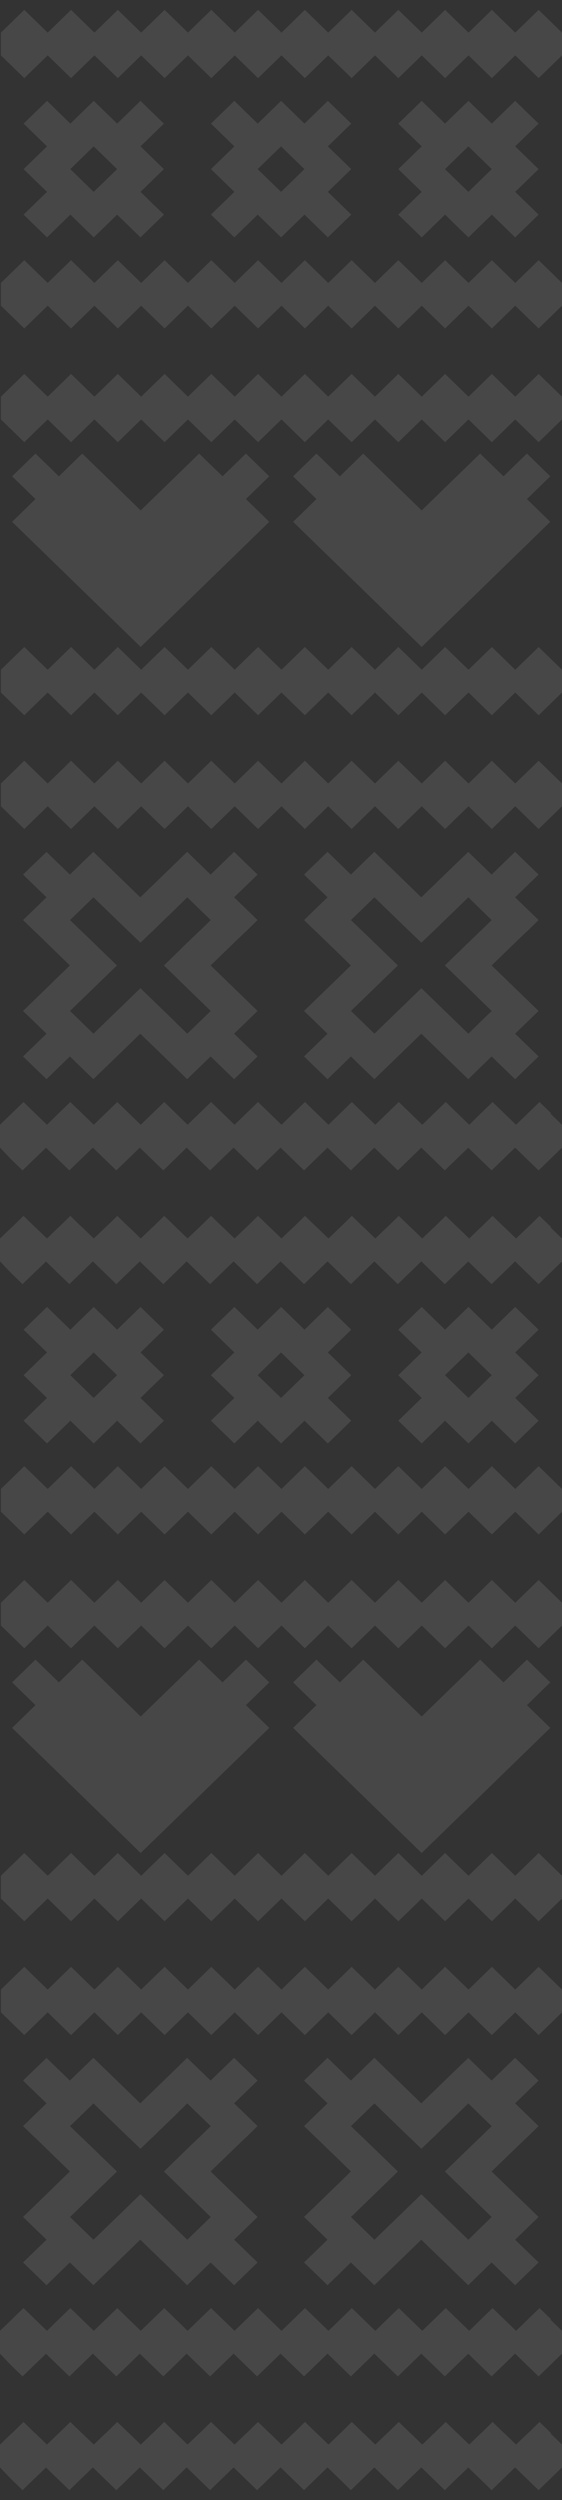 <?xml version="1.0" encoding="UTF-8"?>
<svg id="Layer_1" xmlns="http://www.w3.org/2000/svg" version="1.1" viewBox="0 0 90 400">
  <rect x="0" y="0" width="90" height="400" fill="#333333" stroke="none"/>
  <!-- Generator: Adobe Illustrator 29.5.1, SVG Export Plug-In . SVG Version: 2.1.0 Build 141)  -->
  <defs>
    <style>
      .st0 {
        fill: #fff;
        isolation: isolate;
        opacity: 0.1;
      }
    </style>
  </defs>
  <path class="st0" d="M56.25,19.78l-1.87-1.82-1.88-1.82-1.87,1.82-1.87,1.82-1.87-1.82-1.87-1.82-1.88,1.82-1.87,1.82-1.87-1.82-1.87-1.82-1.87,1.82-1.88,1.82,1.88,1.82,1.87,1.82-1.87,1.82-1.88,1.82,1.88,1.82,1.87,1.82-1.87,1.82-1.88,1.82,1.88,1.82,1.87,1.82,1.87-1.82,1.87-1.82,1.87,1.82,1.88,1.82,1.87-1.82,1.87-1.82,1.87,1.82,1.87,1.82,1.88-1.82,1.87-1.82-1.87-1.82-1.88-1.82,1.88-1.82,1.87-1.82-1.87-1.82-1.88-1.82,1.88-1.82,1.87-1.82ZM46.88,28.88l-1.87,1.82-1.88-1.82-1.87-1.82,1.87-1.82,1.88-1.82,1.87,1.82,1.87,1.82-1.87,1.82ZM86.25,19.78l-1.87-1.82-1.88-1.82-1.87,1.82-1.87,1.82-1.87-1.82-1.87-1.82-1.88,1.82-1.87,1.82-1.87-1.82-1.87-1.82-1.87,1.82-1.88,1.82,1.88,1.82,1.87,1.82-1.87,1.82-1.88,1.82,1.88,1.82,1.87,1.82-1.87,1.82-1.88,1.82,1.88,1.82,1.87,1.82,1.87-1.82,1.87-1.82,1.87,1.82,1.88,1.82,1.87-1.82,1.87-1.82,1.87,1.82,1.87,1.82,1.88-1.82,1.87-1.82-1.87-1.82-1.88-1.82,1.88-1.82,1.87-1.82-1.87-1.82-1.88-1.82,1.88-1.82,1.87-1.82ZM76.88,28.88l-1.87,1.82-1.88-1.82-1.87-1.82,1.87-1.82,1.88-1.82,1.87,1.82,1.87,1.82-1.87,1.82ZM90,5.22v3.64l-1.87,1.82-1.87,1.82-1.87-1.82-1.88-1.82-1.87,1.82-1.87,1.82-1.87-1.82-1.87-1.82-1.88,1.82-1.87,1.82-1.87-1.82-1.87-1.82-1.87,1.82-1.88,1.82-1.87-1.82-1.87-1.82-1.87,1.82-1.87,1.82-1.87-1.82-1.88-1.82-1.87,1.82-1.87,1.82-1.87-1.82-1.87-1.82-1.88,1.82-1.87,1.82-1.87-1.82-1.87-1.82-1.87,1.82-1.88,1.82-1.87-1.82-1.87-1.82-1.87,1.82-1.87,1.82-1.88-1.82-1.87-1.82-1.87,1.82-1.87,1.82-1.87-1.82-1.88-1.82-1.87,1.82-1.87,1.82-1.87-1.82-1.87-1.82-1.88,1.82-1.87,1.82-1.87-1.82-1.87-1.82v-3.64l1.87-1.82,1.87-1.82,1.87,1.82,1.88,1.82,1.87-1.82,1.87-1.82,1.87,1.82,1.87,1.82,1.88-1.82,1.87-1.82,1.87,1.82,1.87,1.82,1.87-1.82,1.88-1.82,1.87,1.82,1.87,1.82,1.87-1.82,1.87-1.82,1.88,1.82,1.87,1.82,1.87-1.82,1.87-1.82,1.87,1.82,1.88,1.82,1.87-1.82,1.87-1.82,1.87,1.82,1.87,1.82,1.88-1.82,1.87-1.82,1.87,1.82,1.87,1.82,1.87-1.82,1.87-1.82,1.88,1.82,1.87,1.82,1.87-1.82,1.87-1.82,1.87,1.82,1.88,1.82,1.87-1.82,1.87-1.82,1.87,1.82,1.87,1.82,1.88-1.82,1.87-1.82,1.87,1.82,1.87,1.82ZM41.25,78.03l-1.87,1.82,1.87,1.82,1.87,1.82-1.87,1.82-1.87,1.82-1.87,1.82-1.87,1.82-1.88,1.82-1.87,1.82-1.87,1.82-1.87,1.82-1.87,1.82-1.88,1.82-1.87,1.82-1.87-1.82-1.87-1.82-1.87-1.82-1.88-1.82-1.87-1.82-1.87-1.82-1.87-1.82-1.87-1.82-1.88-1.82-1.87-1.82-1.87-1.82,1.87-1.82,1.87-1.82-1.87-1.82-1.87-1.82,1.87-1.82,1.87-1.82,1.88,1.82,1.87,1.82,1.87-1.82,1.87-1.82,1.87,1.82,1.88,1.82,1.87,1.82,1.87,1.82,1.87,1.82,1.87-1.82,1.88-1.82,1.87-1.82,1.87-1.82,1.87-1.82,1.87,1.82,1.88,1.82,1.87-1.82,1.87-1.82,1.87,1.82,1.87,1.82-1.87,1.82ZM88.13,105.34l1.87,1.82v3.64l-1.87,1.82-1.87,1.82-1.87-1.82-1.88-1.82-1.87,1.82-1.87,1.82-1.87-1.82-1.87-1.82-1.88,1.82-1.87,1.82-1.87-1.82-1.87-1.82-1.87,1.82-1.88,1.82-1.87-1.82-1.87-1.82-1.87,1.82-1.87,1.82-1.87-1.82-1.88-1.82-1.87,1.82-1.87,1.82-1.87-1.82-1.87-1.82-1.88,1.82-1.87,1.82-1.87-1.82-1.87-1.82-1.87,1.82-1.88,1.82-1.87-1.82-1.87-1.82-1.87,1.82-1.87,1.82-1.88-1.82-1.87-1.82-1.87,1.82-1.87,1.82-1.87-1.82-1.88-1.82-1.87,1.82-1.87,1.82-1.87-1.82-1.87-1.82-1.88,1.82-1.87,1.82-1.87-1.82-1.87-1.82v-3.64l1.87-1.82,1.87-1.82,1.87,1.82,1.88,1.82,1.87-1.82,1.87-1.82,1.87,1.82,1.87,1.82,1.88-1.82,1.87-1.82,1.87,1.82,1.87,1.82,1.87-1.82,1.88-1.82,1.87,1.82,1.87,1.82,1.87-1.82,1.87-1.82,1.88,1.82,1.87,1.82,1.87-1.82,1.87-1.82,1.87,1.82,1.88,1.82,1.87-1.82,1.87-1.82,1.87,1.82,1.87,1.82,1.88-1.82,1.87-1.82,1.87,1.82,1.87,1.82,1.87-1.82,1.87-1.82,1.88,1.82,1.87,1.82,1.87-1.82,1.87-1.82,1.87,1.82,1.88,1.82,1.87-1.82,1.87-1.82,1.87,1.82,1.87,1.82,1.88-1.82,1.87-1.82,1.87,1.82ZM86.25,139.93l-1.88-1.82-1.88-1.82-1.88,1.82-1.88,1.82-1.88-1.82-1.86-1.8-1.88,1.8-1.88,1.82-1.88,1.82-1.88,1.82-1.88-1.82-1.88-1.82-1.88-1.82-1.88-1.82-1.88,1.82-1.88,1.82-1.86-1.82-1.88-1.82-1.88,1.82-1.88,1.82,1.88,1.82,1.88,1.82-1.88,1.82-1.88,1.82,1.88,1.82h.02l1.86,1.8,1.88,1.82,1.86,1.82-1.86,1.82-1.88,1.82-1.88,1.82-1.88,1.82,1.88,1.82,1.88,1.82-1.88,1.82-1.88,1.82,1.88,1.82,1.88,1.82,1.88-1.82,1.86-1.82,1.88,1.82,1.88,1.82,1.88-1.82,1.88-1.82,1.88-1.82,1.88-1.82,1.88,1.82,1.88,1.82,1.88,1.82,1.88,1.82,1.86-1.82,1.88-1.82,1.88,1.82,1.88,1.82,1.88-1.82,1.88-1.82-1.88-1.82-1.88-1.82,1.88-1.82,1.88-1.82-1.88-1.82-1.88-1.82-1.88-1.82-1.88-1.82,1.88-1.82,1.88-1.82,1.88-1.8h.02l1.86-1.82-1.88-1.82-1.88-1.82,1.88-1.82,1.88-1.82ZM76.88,149.03h-.02l-1.86,1.8-1.88,1.82-1.88,1.82,1.88,1.82,1.88,1.82,1.86,1.82,1.88,1.82-1.88,1.82-1.86,1.82-1.88-1.82-1.88-1.82-1.88-1.82-1.88-1.82-1.88,1.82-1.88,1.82-1.88,1.82-1.88,1.82-1.88-1.82-1.88-1.82,1.88-1.82,1.88-1.82,1.88-1.82,1.88-1.82-1.88-1.82-1.88-1.82-1.86-1.8h-.02l-1.88-1.82,1.88-1.82,1.88-1.82,1.88,1.82,1.88,1.82,1.88,1.82h.02l1.86,1.8,1.88-1.8h.02l1.86-1.82,1.88-1.82,1.88-1.82,1.86,1.82,1.88,1.82-1.86,1.82ZM86.25,78.03l-1.87,1.82,1.87,1.82,1.87,1.82-1.87,1.82-1.87,1.82-1.88,1.82-1.87,1.82-1.87,1.82-1.87,1.82-1.87,1.82-1.88,1.82-1.87,1.82-1.87,1.82-1.87,1.82-1.87-1.82-1.88-1.82-1.87-1.82-1.87-1.82-1.87-1.82-1.87-1.82-1.87-1.82-1.88-1.82-1.87-1.82-1.87-1.82-1.87-1.82,1.87-1.82,1.87-1.82-1.87-1.82-1.87-1.82,1.87-1.82,1.87-1.82,1.87,1.82,1.88,1.82,1.87-1.82,1.87-1.82,1.87,1.82,1.87,1.82,1.87,1.82,1.88,1.82,1.87,1.82,1.87-1.82,1.87-1.82,1.87-1.82,1.88-1.82,1.87-1.82,1.87,1.82,1.87,1.82,1.87-1.82,1.88-1.82,1.87,1.82,1.87,1.82-1.87,1.82ZM41.25,139.93l-1.88-1.82-1.88-1.82-1.88,1.82-1.88,1.82-1.88-1.82-1.88-1.82-1.86,1.82-1.88,1.82-1.88,1.82-1.88,1.82-1.88-1.82-1.88-1.82-1.88-1.82-1.88-1.82-1.88,1.82-1.88,1.82-1.88-1.82-1.86-1.8-1.88,1.8-1.88,1.82,1.88,1.82,1.88,1.82-1.88,1.82-1.88,1.82,1.88,1.82h.02l1.86,1.8,1.86,1.82,1.88,1.82-1.88,1.82-1.86,1.82-1.88,1.82-1.88,1.82,1.88,1.82,1.88,1.82-1.88,1.82-1.88,1.82,1.88,1.82,1.88,1.82,1.86-1.82,1.88-1.82,1.88,1.82,1.88,1.82,1.88-1.82,1.88-1.82,1.88-1.82,1.88-1.82,1.88,1.82,1.88,1.82,1.88,1.82,1.86,1.82,1.88-1.82,1.88-1.82,1.88,1.82,1.88,1.82,1.88-1.82,1.88-1.82-1.88-1.82-1.88-1.82,1.88-1.82,1.88-1.82-1.88-1.82-1.88-1.82-1.88-1.82-1.88-1.82,1.88-1.82,1.88-1.82,1.88-1.8h.02l1.86-1.82-1.88-1.82-1.88-1.82,1.88-1.82,1.88-1.82ZM31.89,149.03h-.02l-1.88,1.8-1.86,1.82-1.88,1.82,1.88,1.82,1.86,1.82,1.88,1.82,1.88,1.82-1.88,1.82-1.88,1.82-1.86-1.8v-.02l-1.88-1.82-1.88-1.82-1.88-1.82-1.88,1.82-1.88,1.82-1.88,1.82-1.88,1.82-1.88-1.82-1.88-1.82,1.88-1.82,1.88-1.82,1.88-1.82,1.88-1.82-1.88-1.82-1.88-1.82-1.86-1.8h-.02l-1.88-1.82,1.88-1.82,1.88-1.82,1.88,1.82,1.88,1.82,1.88,1.82h.02l1.86,1.8,1.88-1.8h.02l1.86-1.82,1.88-1.8v-.02l1.86-1.82,1.88,1.82,1.88,1.82-1.86,1.82ZM88.13,61.65l1.87,1.82v3.64l-1.87,1.82-1.87,1.82-1.87-1.82-1.88-1.82-1.87,1.82-1.87,1.82-1.87-1.82-1.87-1.82-1.88,1.82-1.87,1.82-1.87-1.82-1.87-1.82-1.87,1.82-1.88,1.82-1.87-1.82-1.87-1.82-1.87,1.82-1.87,1.82-1.87-1.82-1.88-1.82-1.87,1.82-1.87,1.82-1.87-1.82-1.87-1.82-1.88,1.82-1.87,1.82-1.87-1.82-1.87-1.82-1.87,1.82-1.88,1.82-1.87-1.82-1.87-1.82-1.87,1.82-1.87,1.82-1.88-1.82-1.87-1.82-1.87,1.82-1.87,1.82-1.87-1.82-1.88-1.82-1.87,1.82-1.87,1.82-1.87-1.82-1.87-1.82-1.88,1.82-1.87,1.82-1.87-1.82-1.87-1.82v-3.64l1.87-1.82,1.87-1.82,1.87,1.82,1.88,1.82,1.87-1.82,1.87-1.82,1.87,1.82,1.87,1.82,1.88-1.82,1.87-1.82,1.87,1.82,1.87,1.82,1.87-1.82,1.88-1.82,1.87,1.82,1.87,1.82,1.87-1.82,1.87-1.82,1.88,1.82,1.87,1.82,1.87-1.82,1.87-1.82,1.87,1.82,1.88,1.82,1.87-1.82,1.87-1.82,1.87,1.82,1.87,1.82,1.88-1.82,1.87-1.82,1.87,1.82,1.87,1.82,1.87-1.82,1.87-1.82,1.88,1.82,1.87,1.82,1.87-1.82,1.87-1.82,1.87,1.82,1.88,1.82,1.87-1.82,1.87-1.82,1.87,1.82,1.87,1.82,1.88-1.82,1.87-1.82,1.87,1.82ZM88.13,123.54l1.87,1.82v3.64l-1.87,1.82-1.87,1.82-1.87-1.82-1.88-1.82-1.87,1.82-1.87,1.82-1.87-1.82-1.87-1.82-1.88,1.82-1.87,1.82-1.87-1.82-1.87-1.82-1.87,1.82-1.88,1.82-1.87-1.82-1.87-1.82-1.87,1.82-1.87,1.82-1.87-1.82-1.88-1.82-1.87,1.82-1.87,1.82-1.87-1.82-1.87-1.82-1.88,1.82-1.87,1.82-1.87-1.82-1.87-1.82-1.87,1.82-1.88,1.82-1.87-1.82-1.87-1.82-1.87,1.82-1.87,1.82-1.88-1.82-1.87-1.82-1.87,1.82-1.87,1.82-1.87-1.82-1.88-1.82-1.87,1.82-1.87,1.82-1.87-1.82-1.87-1.82-1.88,1.82-1.87,1.82-1.87-1.82-1.87-1.82v-3.64l1.87-1.82,1.87-1.82,1.87,1.82,1.88,1.82,1.87-1.82,1.87-1.82,1.87,1.82,1.87,1.82,1.88-1.82,1.87-1.82,1.87,1.82,1.87,1.82,1.87-1.82,1.88-1.82,1.87,1.82,1.87,1.82,1.87-1.82,1.87-1.82,1.88,1.82,1.87,1.82,1.87-1.82,1.87-1.82,1.87,1.82,1.88,1.82,1.87-1.82,1.87-1.82,1.87,1.82,1.87,1.82,1.88-1.82,1.87-1.82,1.87,1.82,1.87,1.82,1.87-1.82,1.87-1.82,1.88,1.82,1.87,1.82,1.87-1.82,1.87-1.82,1.87,1.82,1.88,1.82,1.87-1.82,1.87-1.82,1.87,1.82,1.87,1.82,1.88-1.82,1.87-1.82,1.87,1.82ZM26.25,19.78l-1.88-1.82-1.87-1.82-1.87,1.82-1.87,1.82-1.87-1.82-1.88-1.82-1.87,1.82-1.87,1.82-1.87-1.82-1.87-1.82-1.88,1.82-1.87,1.82,1.87,1.82,1.88,1.82-1.88,1.82-1.87,1.82,1.87,1.82,1.88,1.82-1.88,1.82-1.87,1.82,1.87,1.82,1.88,1.82,1.87-1.82,1.87-1.82,1.87,1.82,1.87,1.82,1.88-1.82,1.87-1.82,1.87,1.82,1.87,1.82,1.87-1.82,1.88-1.82-1.88-1.82-1.87-1.82,1.87-1.82,1.88-1.82-1.88-1.82-1.87-1.82,1.87-1.82,1.88-1.82ZM16.88,28.88l-1.88,1.82-1.87-1.82-1.87-1.82,1.87-1.82,1.87-1.82,1.88,1.82,1.87,1.82-1.87,1.82ZM88.13,43.45l1.87,1.82v3.64l-1.87,1.82-1.87,1.82-1.87-1.82-1.88-1.82-1.87,1.82-1.87,1.82-1.87-1.82-1.87-1.82-1.88,1.82-1.87,1.82-1.87-1.82-1.87-1.82-1.87,1.82-1.88,1.82-1.87-1.82-1.87-1.82-1.87,1.82-1.87,1.82-1.87-1.82-1.88-1.82-1.87,1.82-1.87,1.82-1.87-1.82-1.87-1.82-1.88,1.82-1.87,1.82-1.87-1.82-1.87-1.82-1.87,1.82-1.88,1.82-1.87-1.82-1.87-1.82-1.87,1.82-1.87,1.82-1.88-1.82-1.87-1.82-1.87,1.82-1.87,1.82-1.87-1.82-1.88-1.82-1.87,1.82-1.87,1.82-1.87-1.82-1.87-1.82-1.88,1.82-1.87,1.82-1.87-1.82-1.87-1.82v-3.64l1.87-1.82,1.87-1.82,1.87,1.82,1.88,1.82,1.87-1.82,1.87-1.82,1.87,1.82,1.87,1.82,1.88-1.82,1.87-1.82,1.87,1.82,1.87,1.82,1.87-1.82,1.88-1.82,1.87,1.82,1.87,1.82,1.87-1.82,1.87-1.82,1.88,1.82,1.87,1.82,1.87-1.82,1.87-1.82,1.87,1.82,1.88,1.82,1.87-1.82,1.87-1.82,1.87,1.82,1.87,1.82,1.88-1.82,1.87-1.82,1.87,1.82,1.87,1.82,1.87-1.82,1.87-1.82,1.88,1.82,1.87,1.82,1.87-1.82,1.87-1.82,1.87,1.82,1.88,1.82,1.87-1.82,1.87-1.82,1.87,1.82,1.87,1.82,1.88-1.82,1.87-1.82,1.87,1.82ZM88.14,196.37l1.86,1.8v3.65l-1.87,1.82-1.88,1.82-1.88-1.82-1.88-1.82-1.88,1.82-1.88,1.82-1.88-1.82-1.86-1.8-1.88,1.8-1.88,1.82-1.88-1.82-1.88-1.82-1.88,1.82-1.88,1.82-1.88-1.82-1.88-1.82-1.88,1.82-1.88,1.82-1.86-1.82-1.88-1.82-1.88,1.82-1.88,1.82-1.88-1.82-1.88-1.82-1.88,1.82-1.88,1.82-1.88-1.82-1.88-1.82-1.88,1.82-1.88,1.82-1.88-1.82-1.88-1.82-1.86,1.82-1.88,1.82-1.88-1.82-1.88-1.82-1.88,1.82-1.88,1.82-1.88-1.82-1.88-1.82-1.88,1.82-1.88,1.82-1.88-1.82-1.86-1.8-1.88,1.8-1.88,1.82-1.88-1.82L0,201.81h0s0-3.65,0-3.65h0s1.88-1.8,1.88-1.8h.02l1.86-1.82,1.88,1.82h.02l1.86,1.8,1.86-1.8h.02l1.86-1.82,1.88,1.82h.02l1.86,1.8,1.88-1.8h.02l1.86-1.82,1.88,1.82h.02l1.86,1.8,1.88-1.8h.02l1.86-1.82,1.88,1.82,1.86,1.8,1.88-1.8h.02l1.86-1.82,1.88,1.82h.02l1.86,1.8,1.88-1.8h.02l1.86-1.82,1.88,1.82h.02l1.86,1.8,1.88-1.8h.02l1.86-1.82,1.88,1.82h.02l1.86,1.8,1.88-1.8,1.86-1.82,1.88,1.82h.02l1.86,1.8,1.88-1.8h.02l1.86-1.82,1.88,1.82h.02l1.86,1.8,1.88-1.8h.02l1.86-1.82,1.88,1.82h.02l1.86,1.8,1.86-1.8h.02l1.86-1.82,1.88,1.82h.02l1.86,1.8,1.88-1.8h.02l1.86-1.82,1.88,1.82h.02ZM88.13,178.15l1.87,1.82v3.65l-1.87,1.82-1.88,1.82-1.88-1.82-1.88-1.82-1.88,1.82-1.88,1.82-1.88-1.82-1.86-1.8-1.88,1.8-1.88,1.82-1.88-1.82-1.88-1.82-1.88,1.82-1.88,1.82-1.88-1.82-1.88-1.82-1.88,1.82-1.88,1.82-1.86-1.82-1.88-1.82-1.88,1.82-1.88,1.82-1.88-1.82-1.88-1.82-1.88,1.82-1.88,1.82-1.88-1.82-1.88-1.82-1.88,1.82-1.88,1.82-1.88-1.82-1.88-1.82-1.86,1.82-1.88,1.82-1.88-1.82-1.88-1.82-1.88,1.82-1.88,1.82-1.88-1.82-1.88-1.82-1.88,1.82-1.88,1.82-1.88-1.82-1.86-1.8-1.88,1.8-1.88,1.82-1.88-1.82L0,183.61h0s0-3.65,0-3.65h0s1.88-1.82,1.88-1.82l1.88-1.82,1.88,1.82,1.88,1.82,1.86-1.82,1.88-1.82,1.88,1.82,1.88,1.82,1.88-1.82,1.88-1.82,1.88,1.82,1.88,1.82,1.88-1.82,1.88-1.82,1.88,1.82,1.86,1.82,1.88-1.82,1.88-1.82,1.88,1.82,1.88,1.82,1.88-1.82,1.88-1.82,1.88,1.82,1.88,1.82,1.88-1.82,1.88-1.82,1.88,1.82,1.88,1.82,1.88-1.82,1.86-1.82,1.88,1.82,1.88,1.82,1.88-1.82,1.88-1.82,1.88,1.82,1.88,1.82,1.88-1.82,1.88-1.82,1.88,1.82,1.88,1.82,1.86-1.82,1.88-1.82,1.88,1.82,1.88,1.82,1.88-1.82,1.88-1.82,1.88,1.82ZM56.25,212.75l-1.87-1.82-1.88-1.82-1.87,1.82-1.87,1.82-1.87-1.82-1.87-1.82-1.88,1.82-1.87,1.82-1.87-1.82-1.87-1.82-1.87,1.82-1.88,1.82,1.88,1.82,1.87,1.82-1.87,1.82-1.88,1.82,1.88,1.82,1.87,1.82-1.87,1.82-1.88,1.82,1.88,1.82,1.87,1.82,1.87-1.82,1.87-1.82,1.87,1.82,1.88,1.82,1.87-1.82,1.87-1.82,1.87,1.82,1.87,1.82,1.88-1.82,1.87-1.82-1.87-1.82-1.88-1.82,1.88-1.82,1.87-1.82-1.87-1.82-1.88-1.82,1.88-1.82,1.87-1.82ZM46.88,221.85l-1.87,1.82-1.88-1.82-1.87-1.82,1.87-1.82,1.88-1.82,1.87,1.82,1.87,1.82-1.87,1.82ZM86.25,212.75l-1.87-1.82-1.88-1.82-1.87,1.82-1.87,1.82-1.87-1.82-1.87-1.82-1.88,1.82-1.87,1.82-1.87-1.82-1.87-1.82-1.87,1.82-1.88,1.82,1.88,1.82,1.87,1.82-1.87,1.82-1.88,1.82,1.88,1.82,1.87,1.82-1.87,1.82-1.88,1.82,1.88,1.82,1.87,1.82,1.87-1.82,1.87-1.82,1.87,1.82,1.88,1.82,1.87-1.82,1.87-1.82,1.87,1.82,1.87,1.82,1.88-1.82,1.87-1.82-1.87-1.82-1.88-1.82,1.88-1.82,1.87-1.82-1.87-1.82-1.88-1.82,1.88-1.82,1.87-1.82ZM76.88,221.85l-1.87,1.82-1.88-1.82-1.87-1.82,1.87-1.82,1.88-1.82,1.87,1.82,1.87,1.82-1.87,1.82ZM41.25,271l-1.87,1.82,1.87,1.82,1.87,1.82-1.87,1.82-1.87,1.82-1.87,1.82-1.87,1.82-1.88,1.82-1.87,1.82-1.87,1.82-1.87,1.82-1.87,1.82-1.88,1.82-1.87,1.82-1.87-1.82-1.87-1.82-1.87-1.82-1.88-1.82-1.87-1.82-1.87-1.82-1.87-1.82-1.87-1.82-1.88-1.82-1.87-1.82-1.87-1.82,1.87-1.82,1.87-1.82-1.87-1.82-1.87-1.82,1.87-1.82,1.87-1.82,1.88,1.82,1.87,1.82,1.87-1.82,1.87-1.82,1.87,1.82,1.88,1.82,1.87,1.82,1.87,1.82,1.87,1.82,1.87-1.82,1.88-1.82,1.87-1.82,1.87-1.82,1.87-1.82,1.87,1.82,1.88,1.82,1.87-1.82,1.87-1.82,1.87,1.82,1.87,1.82-1.87,1.82ZM88.13,298.3l1.87,1.82v3.64l-1.87,1.82-1.87,1.82-1.87-1.82-1.88-1.82-1.87,1.82-1.87,1.82-1.87-1.82-1.87-1.82-1.88,1.82-1.87,1.82-1.87-1.82-1.87-1.82-1.87,1.82-1.88,1.82-1.87-1.82-1.87-1.82-1.87,1.82-1.87,1.82-1.87-1.82-1.88-1.82-1.87,1.82-1.87,1.82-1.87-1.82-1.87-1.82-1.88,1.82-1.87,1.82-1.87-1.82-1.87-1.82-1.87,1.82-1.88,1.82-1.87-1.82-1.87-1.82-1.87,1.82-1.87,1.82-1.88-1.82-1.87-1.82-1.87,1.82-1.87,1.82-1.87-1.82-1.88-1.82-1.87,1.82-1.87,1.82-1.87-1.82-1.87-1.82-1.88,1.82-1.87,1.82-1.87-1.82-1.87-1.82v-3.64l1.87-1.82,1.87-1.82,1.87,1.82,1.88,1.82,1.87-1.82,1.87-1.82,1.87,1.82,1.87,1.82,1.88-1.82,1.87-1.82,1.87,1.82,1.87,1.82,1.87-1.82,1.88-1.82,1.87,1.82,1.87,1.82,1.87-1.82,1.87-1.82,1.88,1.82,1.87,1.82,1.87-1.82,1.87-1.82,1.87,1.82,1.88,1.82,1.87-1.82,1.87-1.82,1.87,1.82,1.87,1.82,1.88-1.82,1.87-1.82,1.87,1.82,1.87,1.82,1.87-1.82,1.87-1.82,1.88,1.82,1.87,1.82,1.87-1.82,1.87-1.82,1.87,1.82,1.88,1.82,1.87-1.82,1.87-1.82,1.87,1.82,1.87,1.82,1.88-1.82,1.87-1.82,1.87,1.82ZM86.25,332.89l-1.88-1.82-1.88-1.82-1.88,1.82-1.88,1.82-1.88-1.82-1.86-1.8-1.88,1.8-1.88,1.82-1.88,1.82-1.88,1.82-1.88-1.82-1.88-1.82-1.88-1.82-1.88-1.82-1.88,1.82-1.88,1.82-1.86-1.82-1.88-1.82-1.88,1.82-1.88,1.82,1.88,1.82,1.88,1.82-1.88,1.82-1.88,1.82,1.88,1.82h.02l1.86,1.8,1.88,1.82,1.86,1.82-1.86,1.82-1.88,1.82-1.88,1.82-1.88,1.82,1.88,1.82,1.88,1.82-1.88,1.82-1.88,1.82,1.88,1.82,1.88,1.82,1.88-1.82,1.86-1.82,1.88,1.82,1.88,1.82,1.88-1.82,1.88-1.82,1.88-1.82,1.88-1.82,1.88,1.82,1.88,1.82,1.88,1.82,1.88,1.82,1.86-1.82,1.88-1.82,1.88,1.82,1.88,1.82,1.88-1.82,1.88-1.82-1.88-1.82-1.88-1.82,1.88-1.82,1.88-1.82-1.88-1.82-1.88-1.82-1.88-1.82-1.88-1.82,1.88-1.82,1.88-1.82,1.88-1.8h.02l1.86-1.82-1.88-1.82-1.88-1.82,1.88-1.82,1.88-1.82ZM76.88,342h-.02l-1.86,1.8-1.88,1.82-1.88,1.82,1.88,1.82,1.88,1.82,1.86,1.82,1.88,1.82-1.88,1.82-1.86,1.82-1.88-1.82-1.88-1.82-1.88-1.82-1.88-1.82-1.88,1.82-1.88,1.82-1.88,1.82-1.88,1.82-1.88-1.82-1.88-1.82,1.88-1.82,1.88-1.82,1.88-1.82,1.88-1.82-1.88-1.82-1.88-1.82-1.86-1.8h-.02l-1.88-1.82,1.88-1.82,1.88-1.82,1.88,1.82,1.88,1.82,1.88,1.82h.02l1.86,1.8,1.88-1.8h.02l1.86-1.82,1.88-1.82,1.88-1.82,1.86,1.82,1.88,1.82-1.86,1.82ZM86.25,271l-1.87,1.82,1.87,1.82,1.87,1.82-1.87,1.82-1.87,1.82-1.88,1.82-1.87,1.82-1.87,1.82-1.87,1.82-1.87,1.82-1.88,1.82-1.87,1.82-1.87,1.82-1.87,1.82-1.87-1.82-1.88-1.82-1.87-1.82-1.87-1.82-1.87-1.82-1.87-1.82-1.87-1.82-1.88-1.82-1.87-1.82-1.87-1.82-1.87-1.82,1.87-1.82,1.87-1.82-1.87-1.82-1.87-1.82,1.87-1.82,1.87-1.82,1.87,1.82,1.88,1.82,1.87-1.82,1.87-1.82,1.87,1.82,1.87,1.82,1.87,1.82,1.88,1.82,1.87,1.82,1.87-1.82,1.87-1.82,1.87-1.82,1.88-1.82,1.87-1.82,1.87,1.82,1.87,1.82,1.87-1.82,1.88-1.82,1.87,1.82,1.87,1.82-1.87,1.82ZM41.25,332.89l-1.88-1.82-1.88-1.82-1.88,1.82-1.88,1.82-1.88-1.82-1.88-1.82-1.86,1.82-1.88,1.82-1.88,1.82-1.88,1.82-1.88-1.82-1.88-1.82-1.88-1.82-1.88-1.82-1.88,1.82-1.88,1.82-1.88-1.82-1.86-1.8-1.88,1.8-1.88,1.82,1.88,1.82,1.88,1.82-1.88,1.82-1.88,1.82,1.88,1.82h.02l1.86,1.8,1.86,1.82,1.88,1.82-1.88,1.82-1.86,1.82-1.88,1.82-1.88,1.82,1.88,1.82,1.88,1.82-1.88,1.82-1.88,1.82,1.88,1.82,1.88,1.82,1.86-1.82,1.88-1.82,1.88,1.82,1.88,1.82,1.88-1.82,1.88-1.82,1.88-1.82,1.88-1.82,1.88,1.82,1.88,1.82,1.88,1.82,1.86,1.82,1.88-1.82,1.88-1.82,1.88,1.82,1.88,1.82,1.88-1.82,1.88-1.82-1.88-1.82-1.88-1.82,1.88-1.82,1.88-1.82-1.88-1.82-1.88-1.82-1.88-1.82-1.88-1.82,1.88-1.82,1.88-1.82,1.88-1.8h.02l1.86-1.82-1.88-1.82-1.88-1.82,1.88-1.82,1.88-1.82ZM31.89,342h-.02l-1.88,1.8-1.86,1.82-1.88,1.82,1.88,1.82,1.86,1.82,1.88,1.82,1.88,1.82-1.88,1.82-1.88,1.82-1.86-1.8v-.02l-1.88-1.82-1.88-1.82-1.88-1.82-1.88,1.82-1.88,1.82-1.88,1.82-1.88,1.82-1.88-1.82-1.88-1.82,1.88-1.82,1.88-1.82,1.88-1.82,1.88-1.82-1.88-1.82-1.88-1.82-1.86-1.8h-.02l-1.88-1.82,1.88-1.82,1.88-1.82,1.88,1.82,1.88,1.82,1.88,1.82h.02l1.86,1.8,1.88-1.8h.02l1.86-1.82,1.88-1.8v-.02l1.86-1.82,1.88,1.82,1.88,1.82-1.86,1.82ZM88.13,254.62l1.87,1.82v3.64l-1.87,1.82-1.87,1.82-1.87-1.82-1.88-1.82-1.87,1.82-1.87,1.82-1.87-1.82-1.87-1.82-1.88,1.82-1.87,1.82-1.87-1.82-1.87-1.82-1.87,1.82-1.88,1.82-1.87-1.82-1.87-1.82-1.87,1.82-1.87,1.82-1.87-1.82-1.88-1.82-1.87,1.82-1.87,1.82-1.87-1.82-1.87-1.82-1.88,1.82-1.87,1.82-1.87-1.82-1.87-1.82-1.87,1.82-1.88,1.82-1.87-1.82-1.87-1.82-1.87,1.82-1.87,1.82-1.88-1.82-1.87-1.82-1.87,1.82-1.87,1.82-1.87-1.82-1.88-1.82-1.87,1.82-1.87,1.82-1.87-1.82-1.87-1.82-1.88,1.82-1.87,1.82-1.87-1.82-1.87-1.82v-3.64l1.87-1.82,1.87-1.82,1.87,1.82,1.88,1.82,1.87-1.82,1.87-1.82,1.87,1.82,1.87,1.82,1.88-1.82,1.87-1.82,1.87,1.82,1.87,1.82,1.87-1.82,1.88-1.82,1.87,1.82,1.87,1.82,1.87-1.82,1.87-1.82,1.88,1.82,1.87,1.82,1.87-1.82,1.87-1.82,1.87,1.82,1.88,1.82,1.87-1.82,1.87-1.82,1.87,1.82,1.87,1.82,1.88-1.82,1.87-1.82,1.87,1.82,1.87,1.82,1.87-1.82,1.87-1.82,1.88,1.82,1.87,1.82,1.87-1.82,1.87-1.82,1.87,1.82,1.88,1.82,1.87-1.82,1.87-1.82,1.87,1.82,1.87,1.82,1.88-1.82,1.87-1.82,1.87,1.82ZM88.13,316.51l1.87,1.82v3.64l-1.87,1.82-1.87,1.82-1.87-1.82-1.88-1.82-1.87,1.82-1.87,1.82-1.87-1.82-1.87-1.82-1.88,1.82-1.87,1.82-1.87-1.82-1.87-1.82-1.87,1.82-1.88,1.82-1.87-1.82-1.87-1.82-1.87,1.82-1.87,1.82-1.87-1.82-1.88-1.82-1.87,1.82-1.87,1.82-1.87-1.82-1.87-1.82-1.88,1.82-1.87,1.82-1.87-1.82-1.87-1.82-1.87,1.82-1.88,1.82-1.87-1.82-1.87-1.82-1.87,1.82-1.87,1.82-1.88-1.82-1.87-1.82-1.87,1.82-1.87,1.82-1.87-1.82-1.88-1.82-1.87,1.82-1.87,1.82-1.87-1.82-1.87-1.82-1.88,1.82-1.87,1.82-1.87-1.82-1.87-1.82v-3.64l1.87-1.82,1.87-1.82,1.87,1.82,1.88,1.82,1.87-1.82,1.87-1.82,1.87,1.82,1.87,1.82,1.88-1.82,1.87-1.82,1.87,1.82,1.87,1.82,1.87-1.82,1.88-1.82,1.87,1.82,1.87,1.82,1.87-1.82,1.87-1.82,1.88,1.82,1.87,1.82,1.87-1.82,1.87-1.82,1.87,1.82,1.88,1.82,1.87-1.82,1.87-1.82,1.87,1.82,1.87,1.82,1.88-1.82,1.87-1.82,1.87,1.82,1.87,1.82,1.87-1.82,1.87-1.82,1.88,1.82,1.87,1.82,1.87-1.82,1.87-1.82,1.87,1.82,1.88,1.82,1.87-1.82,1.87-1.82,1.87,1.82,1.87,1.82,1.88-1.82,1.87-1.82,1.87,1.82ZM26.25,212.75l-1.88-1.82-1.87-1.82-1.87,1.82-1.87,1.82-1.87-1.82-1.88-1.82-1.87,1.82-1.87,1.82-1.87-1.82-1.87-1.82-1.88,1.82-1.87,1.82,1.87,1.82,1.88,1.82-1.88,1.82-1.87,1.82,1.87,1.82,1.88,1.82-1.88,1.82-1.87,1.82,1.87,1.82,1.88,1.82,1.87-1.82,1.87-1.82,1.87,1.82,1.87,1.82,1.88-1.82,1.87-1.82,1.87,1.82,1.87,1.82,1.87-1.82,1.88-1.82-1.88-1.82-1.87-1.82,1.87-1.82,1.88-1.82-1.88-1.82-1.87-1.82,1.87-1.82,1.88-1.82ZM16.88,221.85l-1.88,1.82-1.87-1.82-1.87-1.82,1.87-1.82,1.87-1.82,1.88,1.82,1.87,1.82-1.87,1.82ZM88.13,236.41l1.87,1.82v3.64l-1.87,1.82-1.87,1.82-1.87-1.82-1.88-1.82-1.87,1.82-1.87,1.82-1.87-1.82-1.87-1.82-1.88,1.82-1.87,1.82-1.87-1.82-1.87-1.82-1.87,1.82-1.88,1.82-1.87-1.82-1.87-1.82-1.87,1.82-1.87,1.82-1.87-1.82-1.88-1.82-1.87,1.82-1.87,1.82-1.87-1.82-1.87-1.82-1.88,1.82-1.87,1.82-1.87-1.82-1.87-1.82-1.87,1.82-1.88,1.82-1.87-1.82-1.87-1.82-1.87,1.82-1.87,1.82-1.88-1.82-1.87-1.82-1.87,1.82-1.87,1.82-1.87-1.82-1.88-1.82-1.87,1.82-1.87,1.82-1.87-1.82-1.87-1.82-1.88,1.82-1.87,1.82-1.87-1.82-1.87-1.82v-3.64l1.87-1.82,1.87-1.82,1.87,1.82,1.88,1.82,1.87-1.82,1.87-1.82,1.87,1.82,1.87,1.82,1.88-1.82,1.87-1.82,1.87,1.82,1.87,1.82,1.87-1.82,1.88-1.82,1.87,1.82,1.87,1.82,1.87-1.82,1.87-1.82,1.88,1.82,1.87,1.82,1.87-1.82,1.87-1.82,1.87,1.82,1.88,1.82,1.87-1.82,1.87-1.82,1.87,1.82,1.87,1.82,1.88-1.82,1.87-1.82,1.87,1.82,1.87,1.82,1.87-1.82,1.87-1.82,1.88,1.82,1.87,1.82,1.87-1.82,1.87-1.82,1.87,1.82,1.88,1.82,1.87-1.82,1.87-1.82,1.87,1.82,1.87,1.82,1.88-1.82,1.87-1.82,1.87,1.82ZM88.14,389.33l1.86,1.8v3.65l-1.87,1.82-1.88,1.82-1.88-1.82-1.88-1.82-1.88,1.82-1.88,1.82-1.88-1.82-1.86-1.8-1.88,1.8-1.88,1.82-1.88-1.82-1.88-1.82-1.88,1.82-1.88,1.82-1.88-1.82-1.88-1.82-1.88,1.82-1.88,1.82-1.86-1.82-1.88-1.82-1.88,1.82-1.88,1.82-1.88-1.82-1.88-1.82-1.88,1.82-1.88,1.82-1.88-1.82-1.88-1.82-1.88,1.82-1.88,1.82-1.88-1.82-1.88-1.82-1.86,1.82-1.88,1.82-1.88-1.82-1.88-1.82-1.88,1.82-1.88,1.82-1.88-1.82-1.88-1.82-1.88,1.82-1.88,1.82-1.88-1.82-1.86-1.8-1.88,1.8-1.88,1.82-1.88-1.82L0,394.78h0s0-3.65,0-3.65h0s1.88-1.8,1.88-1.8h.02l1.86-1.82,1.88,1.82h.02l1.86,1.8,1.86-1.8h.02l1.86-1.82,1.88,1.82h.02l1.86,1.8,1.88-1.8h.02l1.86-1.82,1.88,1.82h.02l1.86,1.8,1.88-1.8h.02l1.86-1.82,1.88,1.82,1.86,1.8,1.88-1.8h.02l1.86-1.82,1.88,1.82h.02l1.86,1.8,1.88-1.8h.02l1.86-1.82,1.88,1.82h.02l1.86,1.8,1.88-1.8h.02l1.86-1.82,1.88,1.82h.02l1.86,1.8,1.88-1.8,1.86-1.82,1.88,1.82h.02l1.86,1.8,1.88-1.8h.02l1.86-1.82,1.88,1.82h.02l1.86,1.8,1.88-1.8h.02l1.86-1.82,1.88,1.82h.02l1.86,1.8,1.86-1.8h.02l1.86-1.82,1.88,1.82h.02l1.86,1.8,1.88-1.8h.02l1.86-1.82,1.88,1.82h.02ZM88.13,371.11l1.87,1.82v3.65l-1.87,1.82-1.88,1.82-1.88-1.82-1.88-1.82-1.88,1.82-1.88,1.82-1.88-1.82-1.86-1.8-1.88,1.8-1.88,1.82-1.88-1.82-1.88-1.82-1.88,1.82-1.88,1.82-1.88-1.82-1.88-1.82-1.88,1.82-1.88,1.82-1.86-1.82-1.88-1.82-1.88,1.82-1.88,1.82-1.88-1.82-1.88-1.82-1.88,1.82-1.88,1.82-1.88-1.82-1.88-1.82-1.88,1.82-1.88,1.82-1.88-1.82-1.88-1.82-1.86,1.82-1.88,1.82-1.88-1.82-1.88-1.82-1.88,1.82-1.88,1.82-1.88-1.82-1.88-1.82-1.88,1.82-1.88,1.82-1.88-1.82-1.86-1.8-1.88,1.8-1.88,1.82-1.88-1.82L0,376.58h0s0-3.65,0-3.65h0s1.88-1.82,1.88-1.82l1.88-1.82,1.88,1.82,1.88,1.82,1.86-1.82,1.88-1.82,1.88,1.82,1.88,1.82,1.88-1.82,1.88-1.82,1.88,1.82,1.88,1.82,1.88-1.82,1.88-1.82,1.88,1.82,1.86,1.82,1.88-1.82,1.88-1.82,1.88,1.82,1.88,1.82,1.88-1.82,1.88-1.82,1.88,1.82,1.88,1.82,1.88-1.82,1.88-1.82,1.88,1.82,1.88,1.82,1.88-1.82,1.86-1.82,1.88,1.82,1.88,1.82,1.88-1.82,1.88-1.82,1.88,1.82,1.88,1.82,1.88-1.82,1.88-1.82,1.88,1.82,1.88,1.82,1.86-1.82,1.88-1.82,1.88,1.82,1.88,1.82,1.88-1.82,1.88-1.82,1.88,1.82Z"/>
</svg>